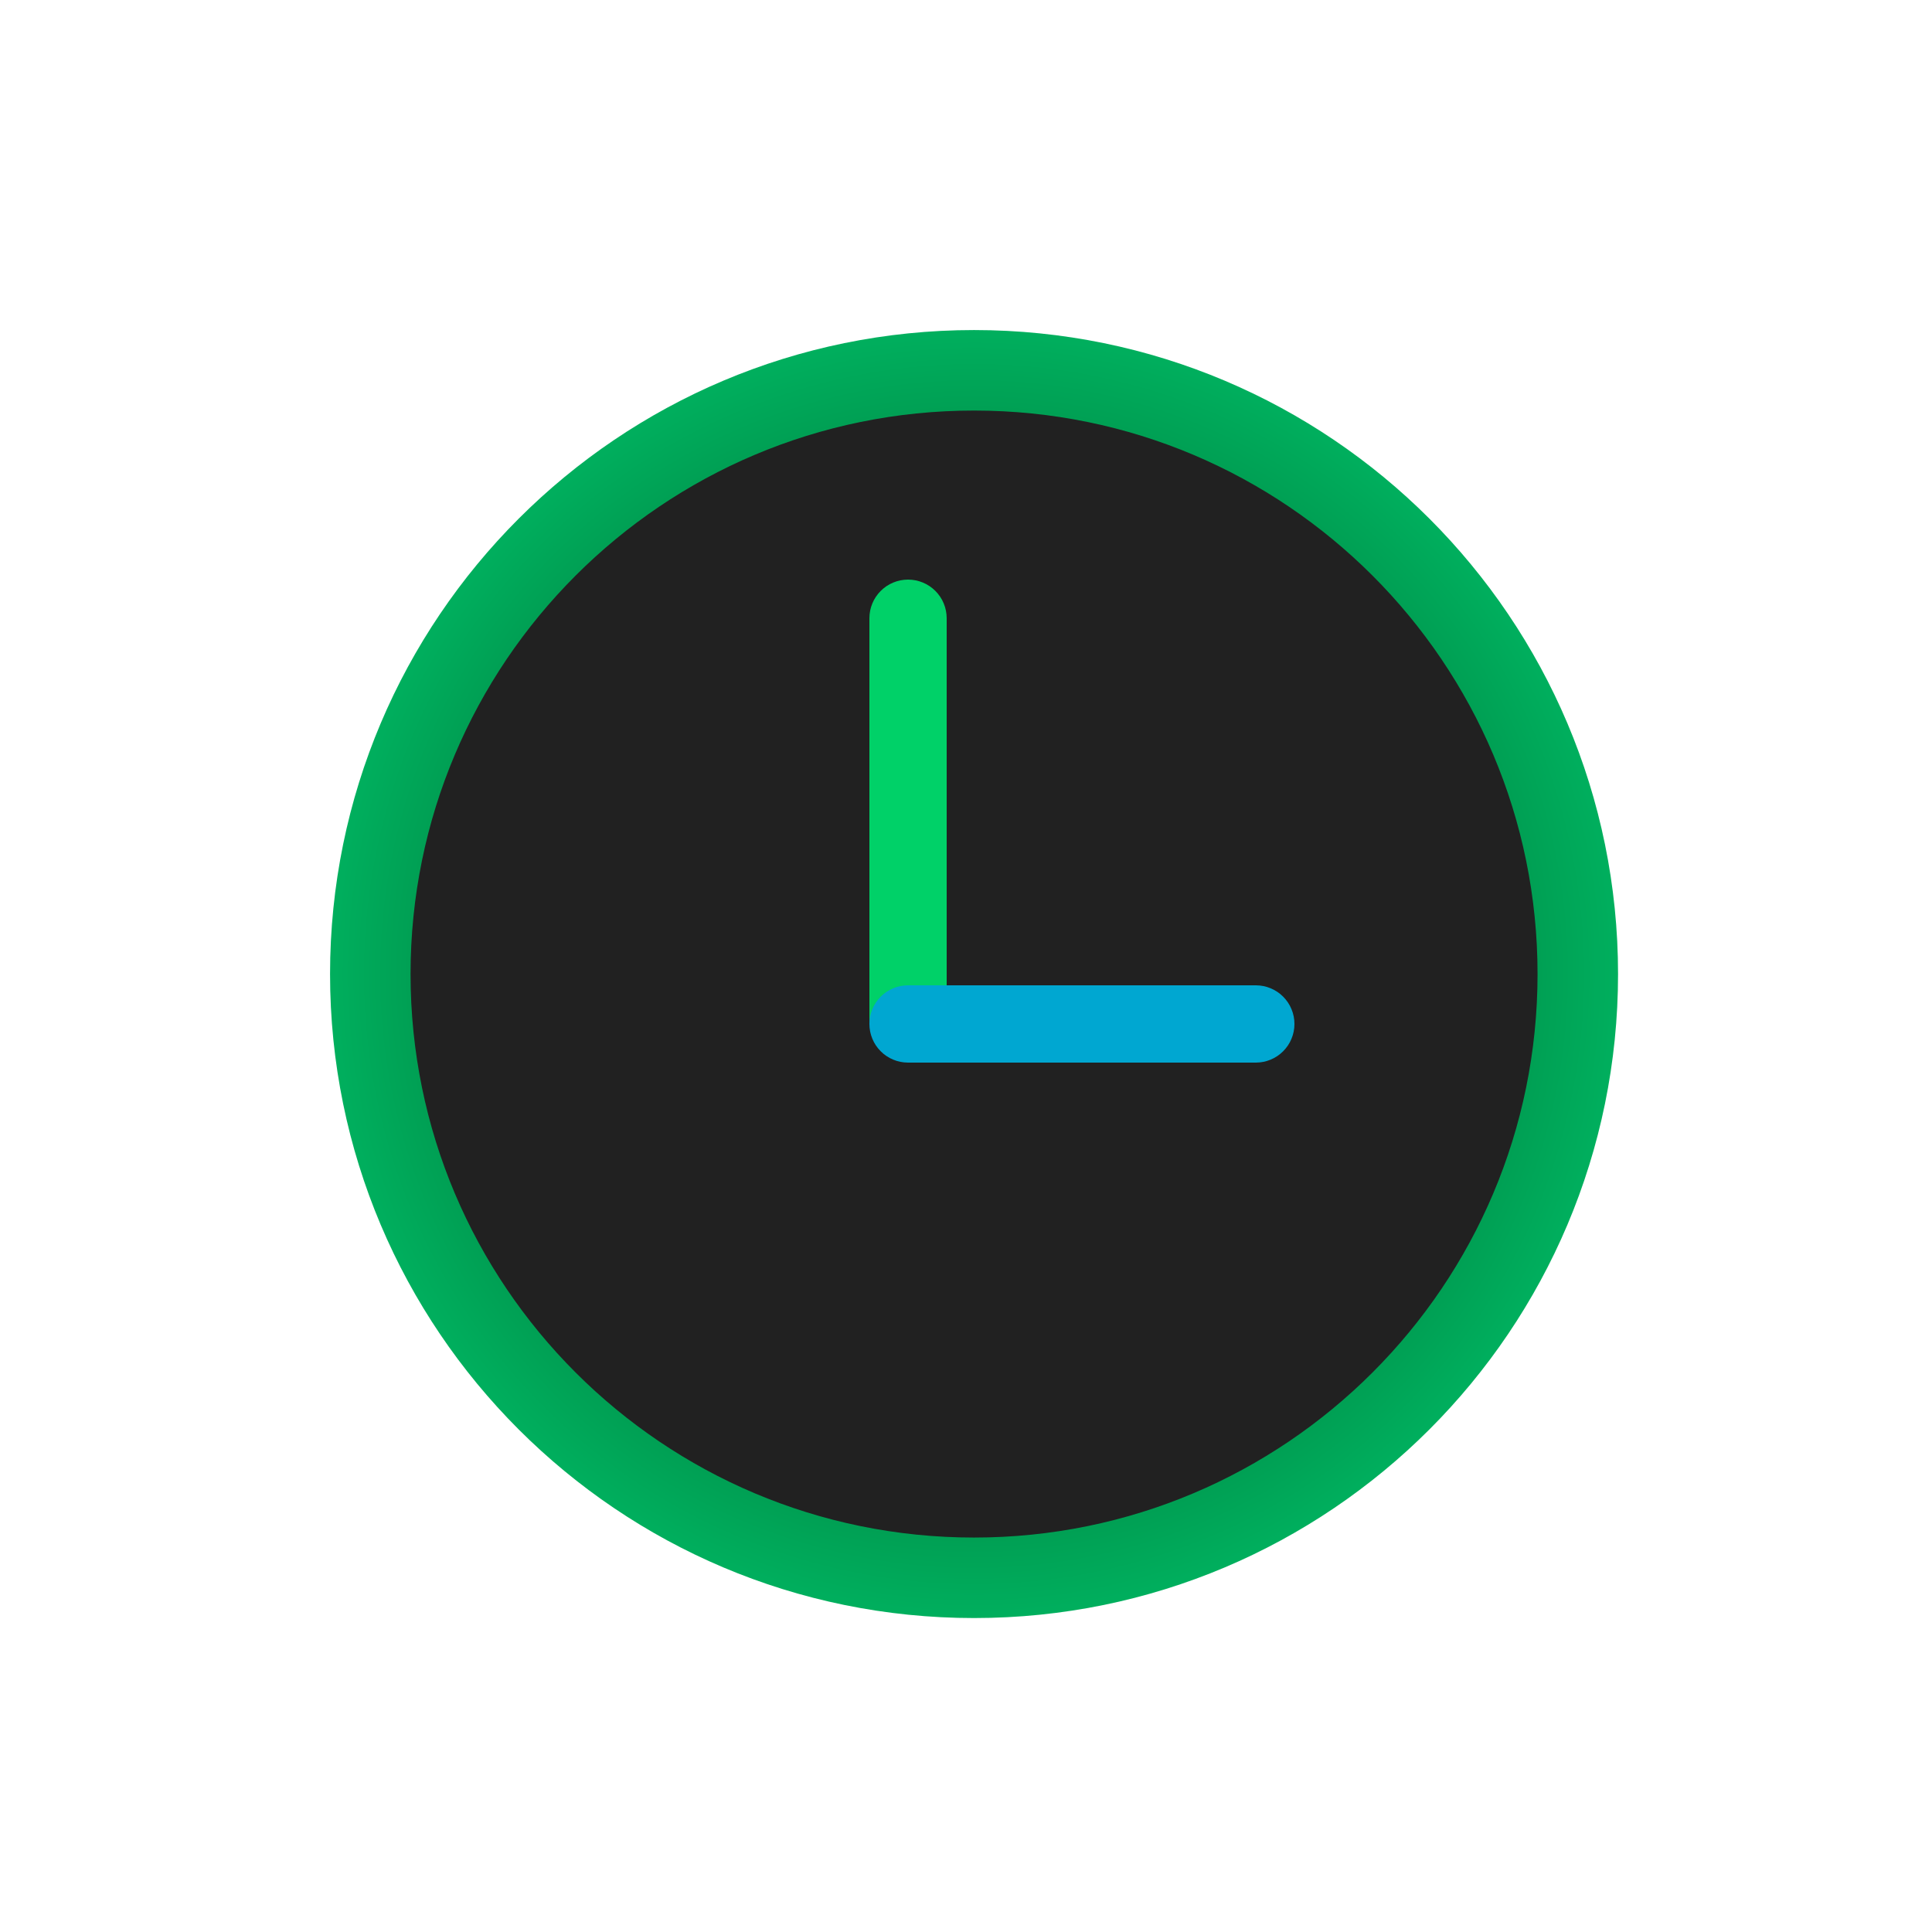 <?xml version="1.0" encoding="utf-8"?>
<svg width="120px" height="120px" viewBox="0 0 120 120" version="1.1" xmlns:xlink="http://www.w3.org/1999/xlink" xmlns="http://www.w3.org/2000/svg">
  <defs>
    <radialGradient gradientUnits="objectBoundingBox" cx="50%" cy="50%" fx="50%" fy="50%" r="87.54%" gradientTransform="translate(0.5,0.5),rotate(52.737),translate(-0.5,-0.5)" id="gradient_1">
      <stop offset="0%" stop-color="#003610" />
      <stop offset="100%" stop-color="#00FF91" />
    </radialGradient>
    <filter filterUnits="userSpaceOnUse" color-interpolation-filters="sRGB" id="filter_1">
      <feFlood flood-opacity="0" result="BackgroundImageFix" />
      <feBlend mode="normal" in="SourceGraphic" in2="BackgroundImageFix" result="shape" />
      <feColorMatrix in="SourceAlpha" type="matrix" values="0 0 0 0 0 0 0 0 0 0 0 0 0 0 0 0 0 0 127 0" result="hardAlpha" />
      <feOffset dx="2" dy="2" />
      <feGaussianBlur stdDeviation="2" />
      <feComposite in2="hardAlpha" operator="arithmetic" k2="-1" k3="1" />
      <feColorMatrix type="matrix" values="0 0 0 0 0 0 0 0 0 0 0 0 0 0 0 0 0 0 0.498 0" />
      <feBlend mode="normal" in2="shape" result="effect0_innerShadow" />
      <feColorMatrix in="SourceAlpha" type="matrix" values="0 0 0 0 0 0 0 0 0 0 0 0 0 0 0 0 0 0 127 0" result="hardAlpha" />
      <feOffset dx="-2" dy="-2" />
      <feGaussianBlur stdDeviation="2" />
      <feComposite in2="hardAlpha" operator="arithmetic" k2="-1" k3="1" />
      <feColorMatrix type="matrix" values="0 0 0 0 1 0 0 0 0 1 0 0 0 0 1 0 0 0 0.498 0" />
      <feBlend mode="normal" in2="effect0_innerShadow" result="effect1_innerShadow" />
    </filter>
    <filter filterUnits="userSpaceOnUse" color-interpolation-filters="sRGB" id="filter_2">
      <feFlood flood-opacity="0" result="BackgroundImageFix" />
      <feColorMatrix in="SourceAlpha" type="matrix" values="0 0 0 0 0 0 0 0 0 0 0 0 0 0 0 0 0 0 127 0" />
      <feOffset dx="2" dy="2" />
      <feGaussianBlur stdDeviation="2" />
      <feColorMatrix type="matrix" values="0 0 0 0 0 0 0 0 0 0 0 0 0 0 0 0 0 0 0.498 0" />
      <feBlend mode="normal" in2="BackgroundImageFix" result="effect0_dropShadow" />
      <feColorMatrix in="SourceAlpha" type="matrix" values="0 0 0 0 0 0 0 0 0 0 0 0 0 0 0 0 0 0 127 0" />
      <feOffset dx="-2" dy="-2" />
      <feGaussianBlur stdDeviation="2" />
      <feColorMatrix type="matrix" values="0 0 0 0 1 0 0 0 0 1 0 0 0 0 1 0 0 0 0.259 0" />
      <feBlend mode="normal" in2="effect0_dropShadow" result="effect1_dropShadow" />
      <feBlend mode="normal" in="SourceGraphic" in2="effect1_dropShadow" result="shape" />
    </filter>
    <path d="M23 60.5C23 39.789 39.789 23 60.5 23C81.211 23 98 39.789 98 60.5C98 81.211 81.211 98 60.5 98C39.789 98 23 81.211 23 60.5Z" id="path_1" />
    <rect width="120" height="120" id="artboard_1" />
    <clipPath id="clip_1">
      <use xlink:href="#artboard_1" clip-rule="evenodd" />
    </clipPath>
  </defs>
  <g id="Whitespace-Launcher" clip-path="url(#clip_1)">
    <use xlink:href="#artboard_1" stroke="none" fill="#000000" fill-opacity="0" />
    <g id="Ellipse">
      <use stroke="none" fill="#212121" xlink:href="#path_1" fill-rule="evenodd" filter="url(#filter_1)" />
      <use xlink:href="#path_1" fill="none" stroke="url(#gradient_1)" stroke-width="5" />
    </g>
    <g filter="url(#filter_2)">
      <g id="Group" transform="translate(54 36)">
        <path d="M2.399 0L2.401 0Q2.519 0 2.636 0.012Q2.753 0.023 2.869 0.046Q2.985 0.069 3.097 0.103Q3.21 0.138 3.319 0.183Q3.428 0.228 3.532 0.283Q3.636 0.339 3.734 0.404Q3.832 0.47 3.923 0.545Q4.014 0.619 4.097 0.703Q4.181 0.786 4.255 0.877Q4.33 0.968 4.396 1.066Q4.461 1.164 4.517 1.268Q4.572 1.372 4.617 1.481Q4.662 1.59 4.697 1.703Q4.731 1.815 4.754 1.931Q4.777 2.047 4.788 2.164Q4.8 2.281 4.8 2.399L4.8 27.201Q4.8 27.319 4.788 27.436Q4.777 27.553 4.754 27.669Q4.731 27.785 4.697 27.897Q4.662 28.01 4.617 28.119Q4.572 28.228 4.517 28.332Q4.461 28.436 4.396 28.534Q4.33 28.632 4.255 28.723Q4.181 28.814 4.097 28.897Q4.014 28.981 3.923 29.055Q3.832 29.13 3.734 29.196Q3.636 29.261 3.532 29.317Q3.428 29.372 3.319 29.417Q3.21 29.462 3.097 29.497Q2.985 29.531 2.869 29.554Q2.753 29.577 2.636 29.588Q2.519 29.6 2.401 29.6L2.399 29.6Q2.281 29.6 2.164 29.588Q2.047 29.577 1.931 29.554Q1.815 29.531 1.703 29.497Q1.59 29.462 1.481 29.417Q1.372 29.372 1.268 29.317Q1.164 29.261 1.066 29.196Q0.968 29.13 0.877 29.055Q0.786 28.981 0.703 28.897Q0.619 28.814 0.545 28.723Q0.47 28.632 0.404 28.534Q0.339 28.436 0.283 28.332Q0.228 28.228 0.183 28.119Q0.138 28.01 0.103 27.897Q0.069 27.785 0.046 27.669Q0.023 27.553 0.012 27.436Q0 27.319 0 27.201L0 2.399Q0 2.281 0.012 2.164Q0.023 2.047 0.046 1.931Q0.069 1.815 0.103 1.703Q0.138 1.59 0.183 1.481Q0.228 1.372 0.283 1.268Q0.339 1.164 0.404 1.066Q0.47 0.968 0.545 0.877Q0.619 0.786 0.703 0.703Q0.786 0.619 0.877 0.545Q0.968 0.47 1.066 0.404Q1.164 0.339 1.268 0.283Q1.372 0.228 1.481 0.183Q1.59 0.138 1.703 0.103Q1.815 0.069 1.931 0.046Q2.047 0.023 2.164 0.012Q2.281 0 2.399 0Z" id="Rectangle" fill="#00D168" fill-rule="evenodd" stroke="none" />
        <path d="M26.4 27.599L26.4 27.601Q26.4 27.719 26.389 27.836Q26.377 27.953 26.354 28.069Q26.331 28.185 26.297 28.297Q26.262 28.41 26.217 28.519Q26.172 28.628 26.117 28.732Q26.061 28.836 25.996 28.934Q25.93 29.032 25.855 29.123Q25.781 29.214 25.697 29.297Q25.614 29.381 25.523 29.455Q25.432 29.53 25.334 29.596Q25.236 29.661 25.132 29.717Q25.028 29.772 24.919 29.817Q24.81 29.863 24.697 29.897Q24.585 29.931 24.469 29.954Q24.353 29.977 24.236 29.988Q24.119 30 24.001 30L2.399 30Q2.281 30 2.164 29.988Q2.047 29.977 1.931 29.954Q1.815 29.931 1.703 29.897Q1.59 29.863 1.481 29.817Q1.372 29.772 1.268 29.717Q1.164 29.661 1.066 29.596Q0.968 29.53 0.877 29.456Q0.786 29.381 0.703 29.297Q0.619 29.214 0.545 29.123Q0.47 29.032 0.404 28.934Q0.339 28.836 0.283 28.732Q0.228 28.628 0.183 28.519Q0.138 28.41 0.103 28.297Q0.069 28.185 0.046 28.069Q0.023 27.953 0.012 27.836Q5.81575e-06 27.719 5.72205e-06 27.601L5.72205e-06 27.599Q5.53464e-06 27.481 0.012 27.364Q0.023 27.247 0.046 27.131Q0.069 27.015 0.103 26.903Q0.138 26.79 0.183 26.681Q0.228 26.572 0.283 26.468Q0.339 26.364 0.404 26.266Q0.47 26.168 0.545 26.077Q0.619 25.986 0.703 25.903Q0.786 25.819 0.877 25.745Q0.968 25.67 1.066 25.604Q1.164 25.539 1.268 25.483Q1.372 25.428 1.481 25.383Q1.59 25.337 1.703 25.303Q1.815 25.269 1.931 25.246Q2.047 25.223 2.164 25.212Q2.281 25.2 2.399 25.2L24.001 25.2Q24.119 25.2 24.236 25.212Q24.353 25.223 24.469 25.246Q24.585 25.269 24.697 25.303Q24.81 25.337 24.919 25.383Q25.028 25.428 25.132 25.483Q25.236 25.539 25.334 25.604Q25.432 25.67 25.523 25.744Q25.614 25.819 25.697 25.903Q25.781 25.986 25.855 26.077Q25.93 26.168 25.996 26.266Q26.061 26.364 26.117 26.468Q26.172 26.572 26.217 26.681Q26.262 26.79 26.297 26.903Q26.331 27.015 26.354 27.131Q26.377 27.247 26.389 27.364Q26.4 27.481 26.4 27.599Z" id="Rectangle-2" fill="#00A7D1" fill-rule="evenodd" stroke="none" />
      </g>
    </g>
  </g>
</svg>